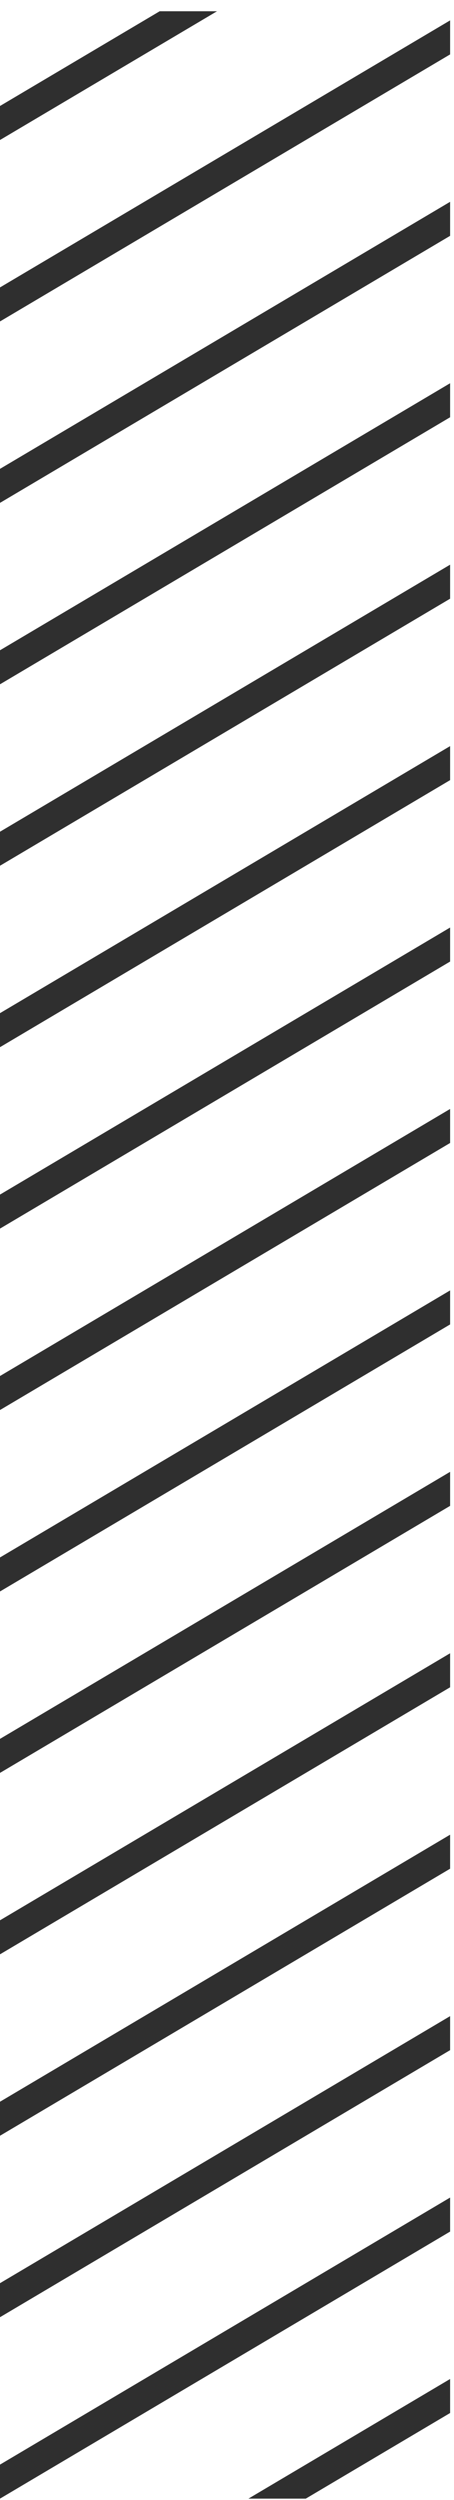 <svg width="36" height="198" viewBox="0 0 36 198" fill="none" xmlns="http://www.w3.org/2000/svg">
<g clip-path="url(#clip0_227_786)">
<line x1="-0.591" y1="10.092" x2="36.955" y2="-12.158" stroke="#2F2F2F" stroke-width="2.318"/>
<line x1="-0.591" y1="24.462" x2="36.955" y2="2.213" stroke="#2F2F2F" stroke-width="2.318"/>
<line x1="-0.591" y1="38.831" x2="36.955" y2="16.582" stroke="#2F2F2F" stroke-width="2.318"/>
<line x1="-0.591" y1="53.2" x2="36.955" y2="30.951" stroke="#2F2F2F" stroke-width="2.318"/>
<line x1="-0.591" y1="67.57" x2="36.955" y2="45.321" stroke="#2F2F2F" stroke-width="2.318"/>
<line x1="-0.591" y1="81.94" x2="36.955" y2="59.69" stroke="#2F2F2F" stroke-width="2.318"/>
<line x1="-0.591" y1="96.309" x2="36.955" y2="74.059" stroke="#2F2F2F" stroke-width="2.318"/>
<line x1="-0.591" y1="110.678" x2="36.955" y2="88.428" stroke="#2F2F2F" stroke-width="2.318"/>
<line x1="-0.591" y1="125.048" x2="36.955" y2="102.799" stroke="#2F2F2F" stroke-width="2.318"/>
<line x1="-0.591" y1="139.417" x2="36.955" y2="117.168" stroke="#2F2F2F" stroke-width="2.318"/>
<line x1="-0.591" y1="153.786" x2="36.955" y2="131.537" stroke="#2F2F2F" stroke-width="2.318"/>
<line x1="-0.591" y1="168.155" x2="36.955" y2="145.906" stroke="#2F2F2F" stroke-width="2.318"/>
<line x1="-0.591" y1="182.526" x2="36.955" y2="160.276" stroke="#2F2F2F" stroke-width="2.318"/>
<line x1="-0.591" y1="196.895" x2="36.955" y2="174.645" stroke="#2F2F2F" stroke-width="2.318"/>
<line x1="-0.591" y1="211.264" x2="36.955" y2="189.014" stroke="#2F2F2F" stroke-width="2.318"/>
</g>
<defs>
<clipPath id="clip0_227_786">
<rect width="35.692" height="197" fill="white" transform="translate(0 0.892)"/>
</clipPath>
</defs>
</svg>
